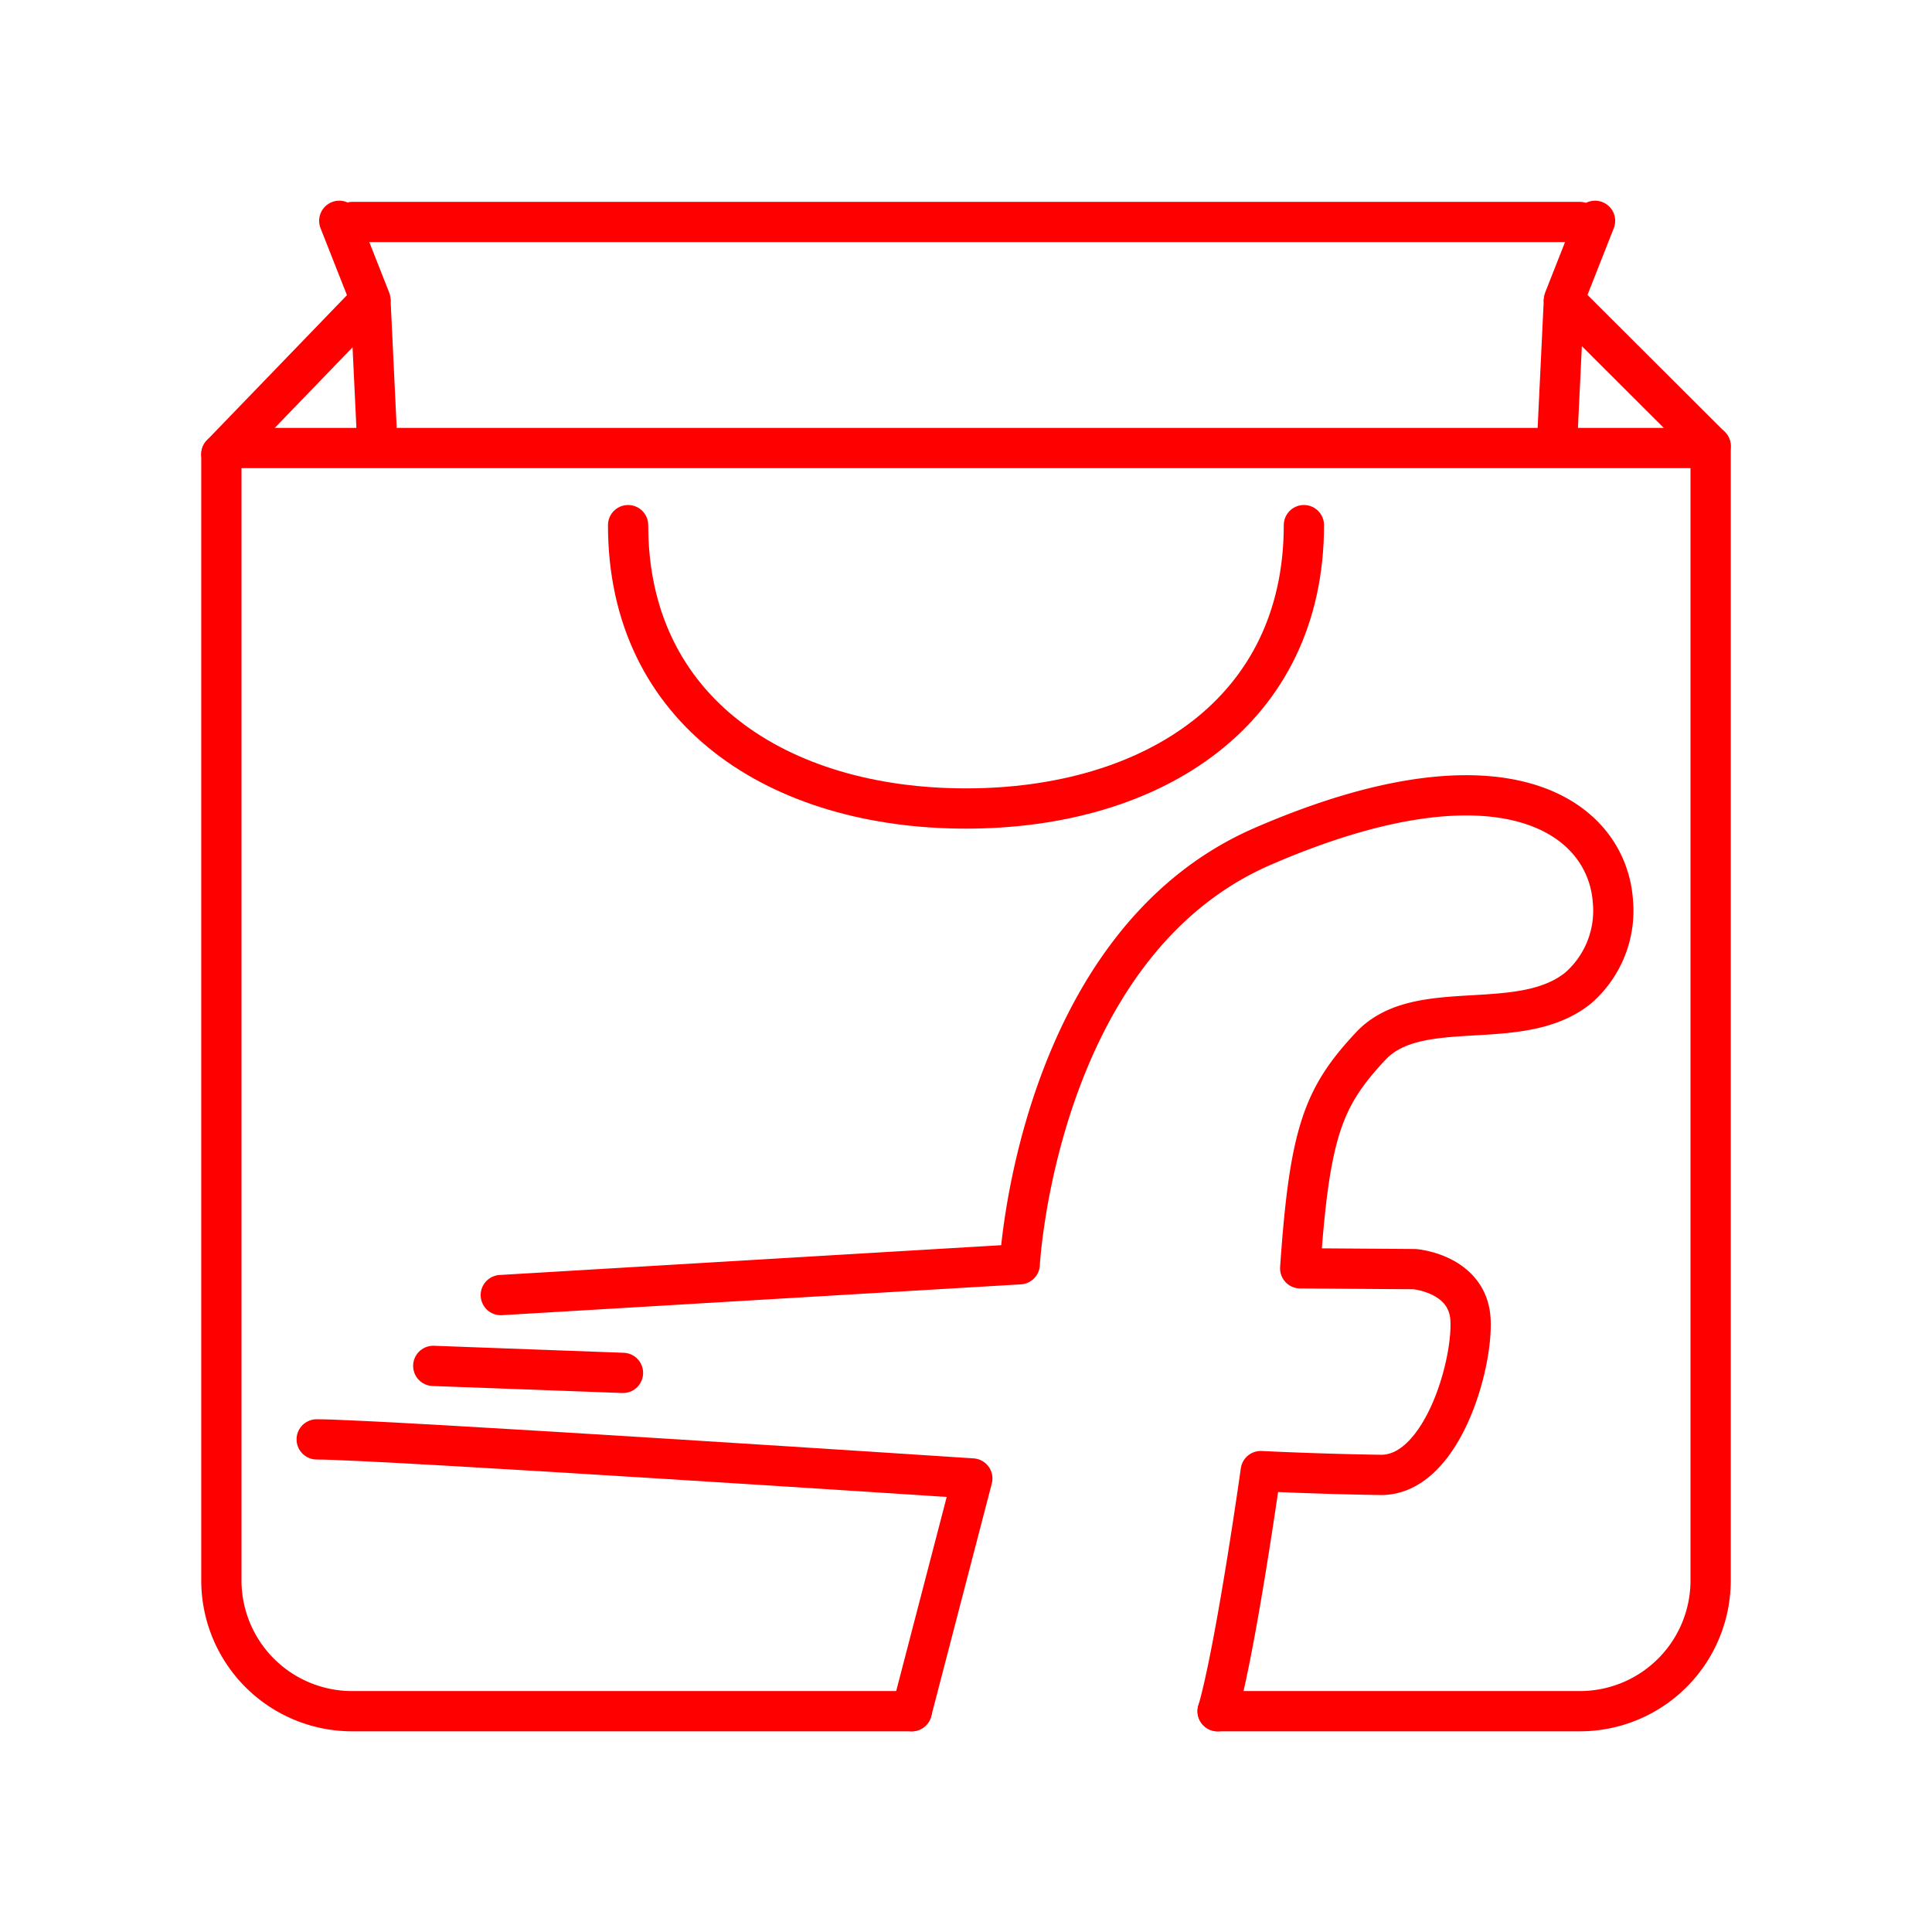 <svg xmlns="http://www.w3.org/2000/svg" viewBox="0 0 48 48"><defs><style>.a,.b{fill:none;stroke:#ff0000;}.a{stroke-linecap:round;stroke-linejoin:round;}</style></defs><path class="a" d="M22.652,42.514H8.756A3.249,3.249,0,0,1,5.5,39.258V11.285m3.256-5.77H39.244M42.5,11.085V39.258a3.249,3.249,0,0,1-3.256,3.256H30.251"/><path class="a" d="M22.652,42.514l1.505-5.782s-14.75-.971-16.289-.971"/><path class="a" d="M12.442,32.176l12.893-.766s.419-7.946,6.038-10.383c6.014-2.608,8.555-.707,8.699,1.368a2.546,2.546,0,0,1-.861,2.15c-1.442,1.168-3.967.175-5.155,1.444s-1.52,2.144-1.753,5.522l2.843.02s1.326.109,1.388,1.254-.722,3.879-2.236,3.858-2.975-.094-2.975-.094-.613,4.377-1.07,5.966"/><path class="b" d="M5.669,11.131h36.72"/><path class="a" d="M5.5,11.285,9.203,7.449,8.429,5.486"/><path class="a" d="M10.764,33.935l4.714.174"/><path class="a" d="M32.395,13.047c0,4.636-3.758,7.04-8.395,7.04s-8.395-2.403-8.395-7.04"/><path class="a" d="M42.5,11.086,38.855,7.449l.774-1.963"/><path class="b" d="M9.203,7.449l.162,3.387"/><path class="b" d="M38.855,7.449l-.162,3.387"/></svg>